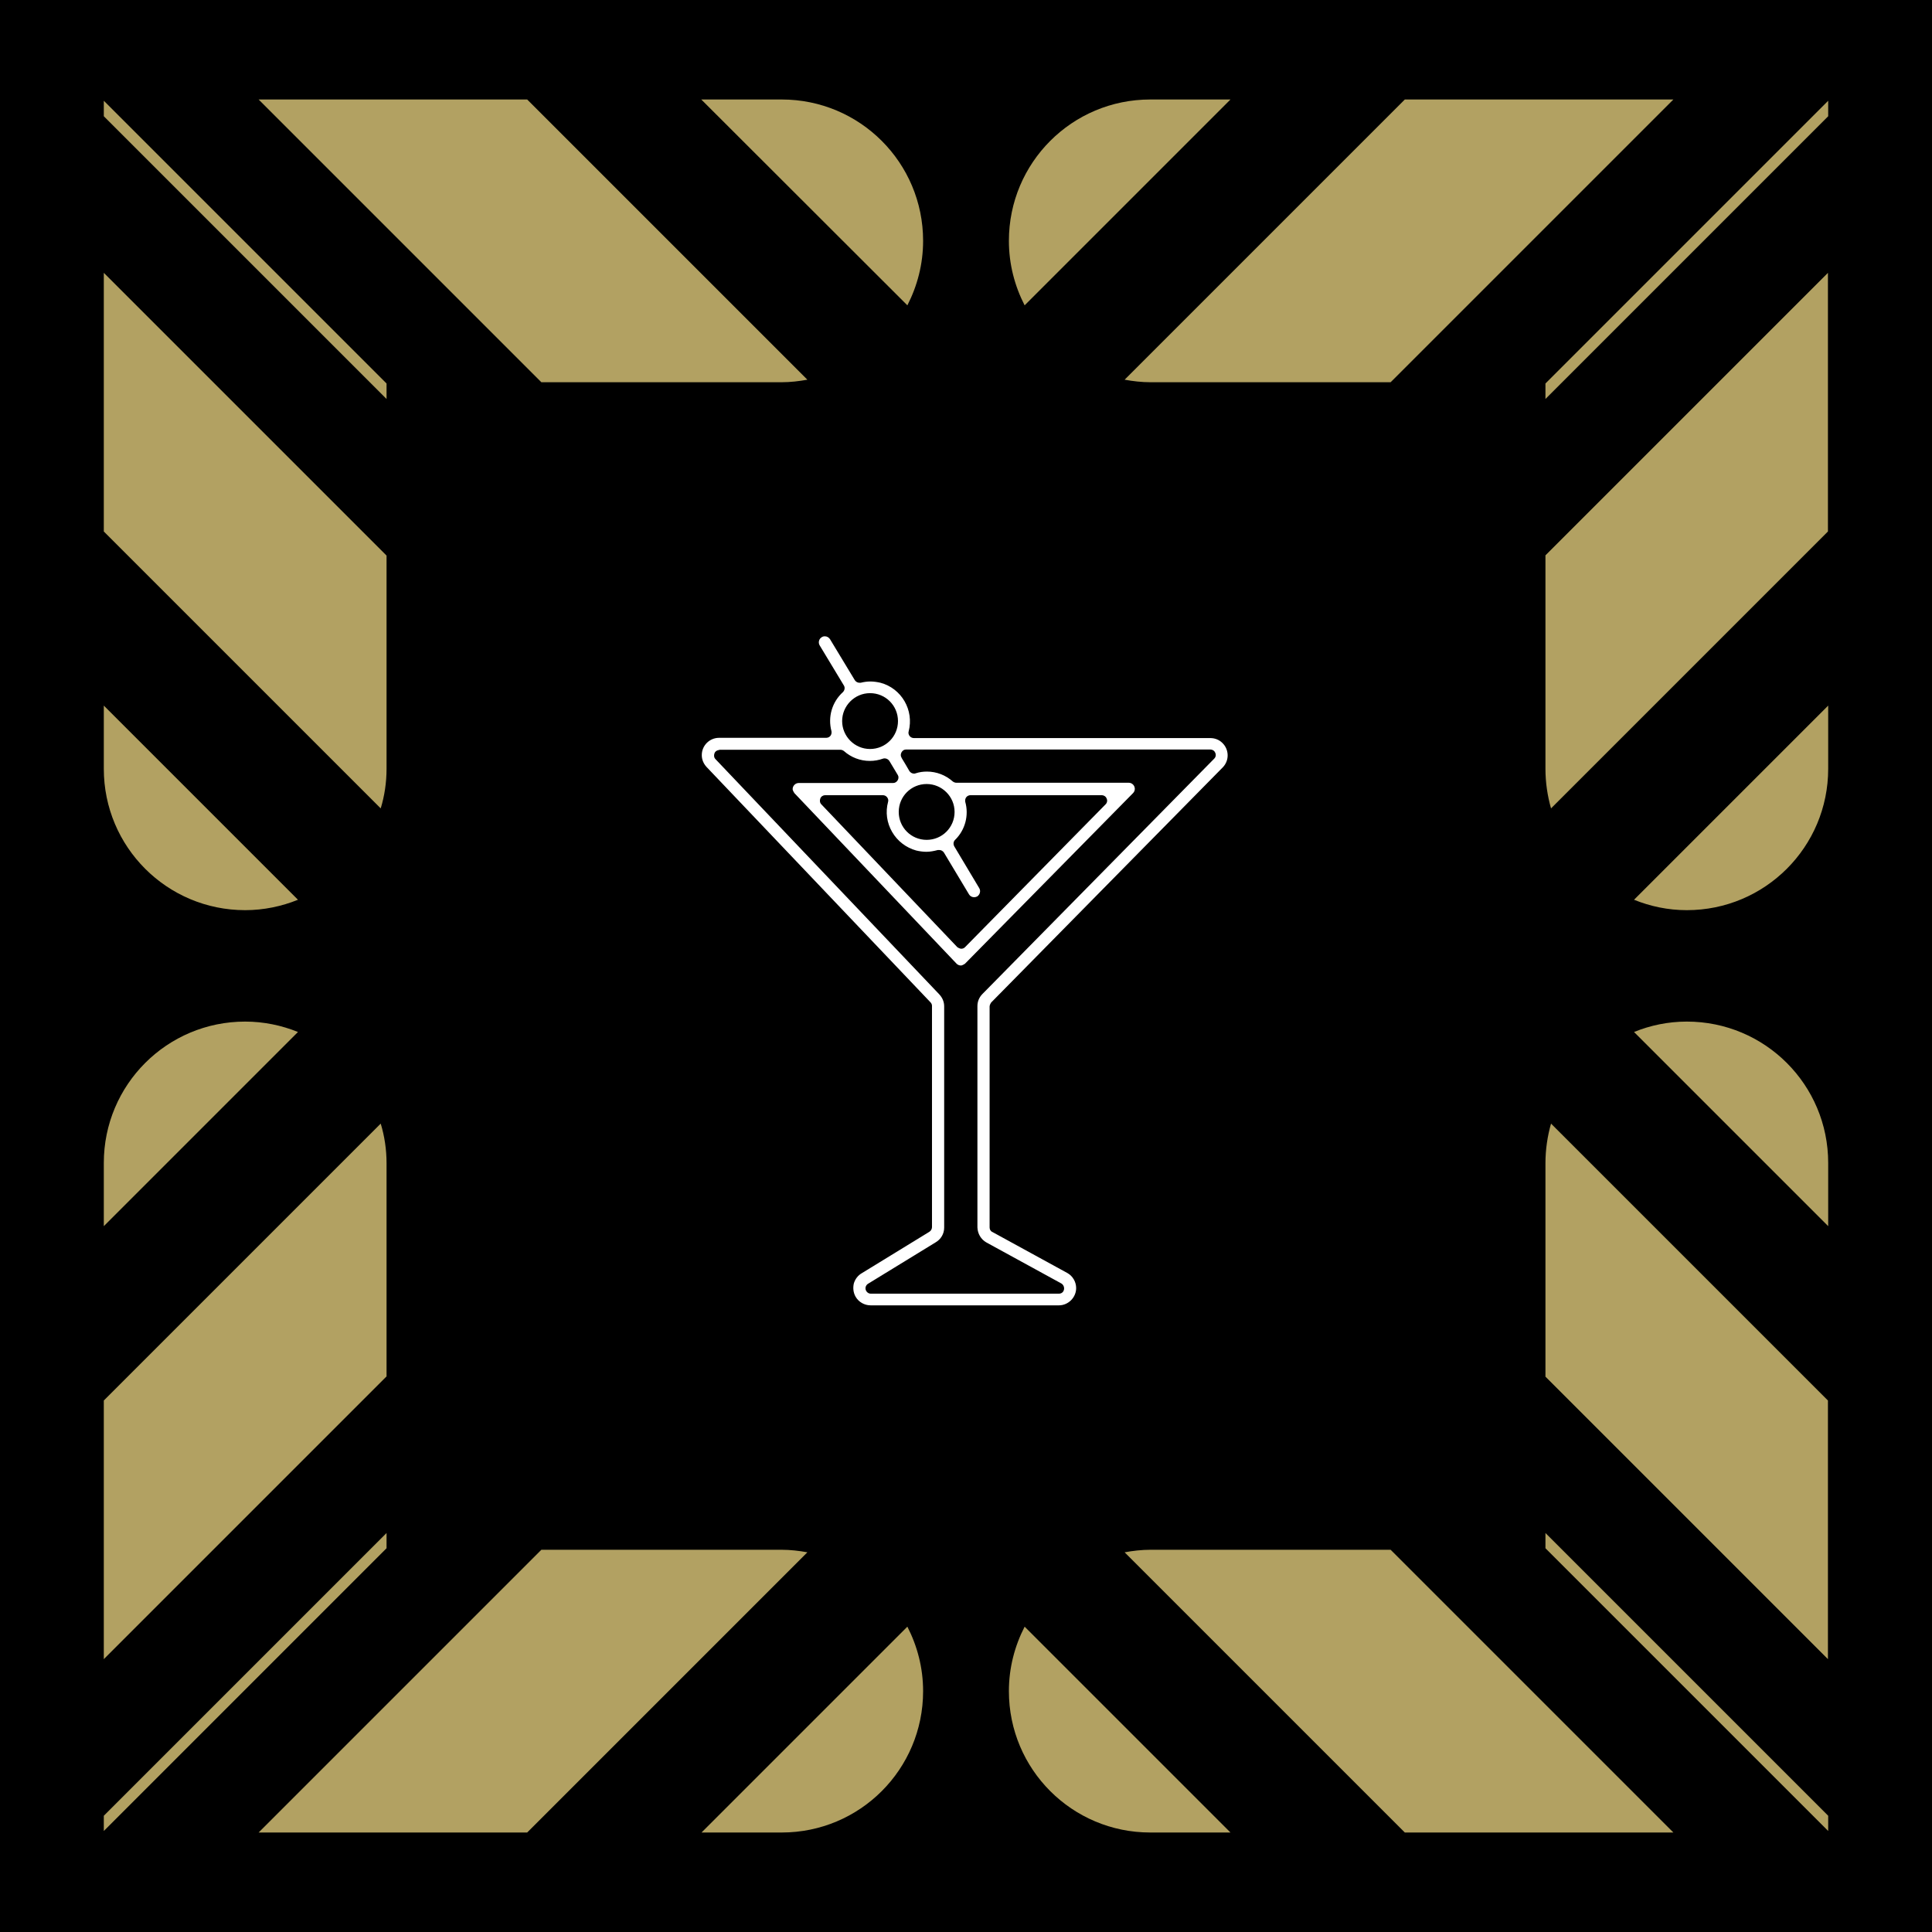 <?xml version="1.0" encoding="UTF-8"?><svg id="Layer_2" xmlns="http://www.w3.org/2000/svg" xmlns:xlink="http://www.w3.org/1999/xlink" viewBox="0 0 76.12 76.12"><defs><clipPath id="clippath"><rect x="27.65" y="25.06" width="20.71" height="26.37" style="fill:none; stroke-width:0px;"/></clipPath><clipPath id="clippath-1"><rect x="19.87" y="20.11" width="36.27" height="36.27" style="fill:none; stroke-width:0px;"/></clipPath><clipPath id="clippath-2"><rect x="-528.92" y="-1438.49" width="1133.86" height="3276.85" style="fill:none; stroke-width:0px;"/></clipPath><clipPath id="clippath-3"><rect x="-528.91" y="-1438.49" width="1133.85" height="3276.84" style="fill:none; stroke-width:0px;"/></clipPath></defs><g id="Layer_1-2"><rect width="76.12" height="76.12" style="fill:#000; stroke-width:0px;"/><path d="M64.38,35.45c.64.26,1.34.41,2.08.41,3.08,0,5.57-2.49,5.57-5.57v-2.49l-7.65,7.65" style="fill:#b2a162; stroke-width:0px;"/><path d="M45.32,3.92c-3.08,0-5.57,2.49-5.57,5.57,0,.92.23,1.78.62,2.54l8.11-8.11h-3.16" style="fill:#b2a162; stroke-width:0px;"/><path d="M55.35,3.92l-11.04,11.04c.33.06.67.1,1.02.1h9.46l11.14-11.14h-10.57" style="fill:#b2a162; stroke-width:0px;"/><path d="M60.89,21.88v8.41c0,.54.08,1.07.22,1.56l10.91-10.91v-10.19l-11.14,11.14" style="fill:#b2a162; stroke-width:0px;"/><polyline points="72.03 3.97 60.89 15.11 60.89 15.72 72.03 4.58 72.03 3.97" style="fill:#b2a162; stroke-width:0px;"/><path d="M11.74,35.45c-.64.26-1.35.41-2.08.41-3.08,0-5.57-2.49-5.57-5.57v-2.49l7.65,7.65" style="fill:#b2a162; stroke-width:0px;"/><path d="M30.8,3.92c3.08,0,5.57,2.49,5.57,5.57,0,.92-.23,1.78-.62,2.54L27.63,3.92h3.16" style="fill:#b2a162; stroke-width:0px;"/><path d="M20.77,3.92l11.04,11.04c-.33.06-.67.1-1.02.1h-9.46L10.19,3.92h10.57" style="fill:#b2a162; stroke-width:0px;"/><path d="M15.23,21.88v8.41c0,.54-.08,1.07-.23,1.56l-10.91-10.91v-10.19l11.14,11.14" style="fill:#b2a162; stroke-width:0px;"/><polyline points="4.09 3.97 15.23 15.11 15.23 15.72 4.09 4.58 4.09 3.97" style="fill:#b2a162; stroke-width:0px;"/><path d="M64.38,40.66c.64-.26,1.34-.41,2.08-.41,3.08,0,5.57,2.49,5.57,5.57v2.49l-7.65-7.65" style="fill:#b2a162; stroke-width:0px;"/><path d="M45.32,72.2c-3.08,0-5.57-2.49-5.57-5.57,0-.92.23-1.78.62-2.54l8.11,8.11h-3.16" style="fill:#b2a162; stroke-width:0px;"/><path d="M55.35,72.2l-11.04-11.04c.33-.06.67-.1,1.02-.1h9.46l11.14,11.14h-10.57" style="fill:#b2a162; stroke-width:0px;"/><path d="M60.89,54.24v-8.41c0-.54.08-1.07.22-1.56l10.91,10.91v10.19l-11.14-11.14" style="fill:#b2a162; stroke-width:0px;"/><polyline points="72.03 72.14 60.89 61 60.89 60.4 72.03 71.54 72.03 72.14" style="fill:#b2a162; stroke-width:0px;"/><path d="M11.74,40.66c-.64-.26-1.35-.41-2.08-.41-3.08,0-5.57,2.49-5.57,5.57v2.49l7.65-7.65" style="fill:#b2a162; stroke-width:0px;"/><path d="M30.8,72.2c3.08,0,5.57-2.49,5.57-5.57,0-.92-.23-1.78-.62-2.54l-8.11,8.11h3.16" style="fill:#b2a162; stroke-width:0px;"/><path d="M20.77,72.2l11.04-11.04c-.33-.06-.67-.1-1.02-.1h-9.46l-11.14,11.14h10.57" style="fill:#b2a162; stroke-width:0px;"/><path d="M15.23,54.24v-8.41c0-.54-.08-1.07-.23-1.56l-10.91,10.91v10.19l11.14-11.14" style="fill:#b2a162; stroke-width:0px;"/><polyline points="4.09 72.14 15.23 61 15.23 60.4 4.09 71.54 4.09 72.14" style="fill:#b2a162; stroke-width:0px;"/><g style="clip-path:url(#clippath);"><g style="clip-path:url(#clippath-1);"><g style="clip-path:url(#clippath-2);"><g style="clip-path:url(#clippath-3);"><path d="M34.3,51.43c-.24,0-.47-.13-.59-.34-.09-.16-.11-.34-.07-.52.05-.17.16-.32.32-.41l2.66-1.63c.06-.04.1-.11.1-.18v-8.72c0-.05-.02-.1-.06-.14l-8.82-9.27c-.12-.13-.19-.29-.19-.47,0-.38.31-.68.68-.68h4.22c.07,0,.13-.03.17-.08.04-.05.05-.12.04-.18-.15-.56.02-1.15.45-1.54.07-.07.09-.18.04-.26l-.96-1.59c-.06-.11-.02-.25.08-.31.04-.03.08-.04.13-.04.08,0,.15.04.2.11l.98,1.62c.04.06.11.1.18.1.02,0,.03,0,.05,0,.12-.03.25-.05.38-.05s.27.02.4.05c.83.22,1.33,1.08,1.11,1.92-.02.06,0,.13.04.18.04.05.1.08.17.08h11.68c.18,0,.35.07.47.19.27.26.28.69.02.96l-9.13,9.27s-.06.09-.06.15v8.71c0,.08.04.15.11.18l2.96,1.62c.21.12.34.35.34.59,0,.37-.31.68-.68.68h-7.42M28.34,29.55c-.08,0-.16.05-.19.13-.03.08-.02.17.04.23l8.82,9.27c.12.13.19.29.19.47v8.72c0,.24-.13.46-.34.58,0,0-2.66,1.63-2.66,1.63-.08.05-.12.15-.09.24.03.09.11.15.2.15h7.41c.1,0,.18-.06.2-.16.02-.09-.02-.19-.1-.24l-2.96-1.62c-.21-.12-.34-.34-.35-.59v-8.72c0-.18.07-.35.2-.48l9.13-9.27c.06-.06.08-.15.04-.23-.03-.08-.11-.13-.19-.13h-11.99c-.08,0-.14.04-.18.11-.04.07-.04.15,0,.21l.02.04c.09.15.19.31.29.49.04.06.11.1.18.1.02,0,.04,0,.06-.01.15-.05.3-.07.45-.07.38,0,.74.14,1.02.39.04.03.09.05.14.05h6.79c.06,0,.12.02.17.07.09.09.1.24,0,.34l-6.62,6.72s-.1.07-.16.07c-.07,0-.13-.03-.17-.07l-6.39-6.72s-.07-.1-.07-.16c0-.13.11-.24.24-.24h3.72c.07,0,.14-.04.18-.11.04-.07.04-.15,0-.21l-.33-.55c-.04-.06-.11-.1-.18-.1-.02,0-.05,0-.07.01-.17.06-.34.09-.52.09-.38,0-.74-.14-1.02-.39-.04-.03-.09-.05-.14-.05h-4.78ZM32.51,31.33c-.08,0-.16.05-.19.13s-.02.17.04.23l5.36,5.63s.09.06.15.06h0c.06,0,.11-.02.15-.06l5.54-5.63c.06-.06.08-.15.04-.23-.03-.08-.11-.13-.19-.13h-5.17c-.07,0-.13.03-.17.08-.04.05-.05.12-.04.18.15.53,0,1.11-.4,1.5-.07.07-.08.17-.03.26l.98,1.64c.07.11.03.26-.08.33-.04.02-.08.03-.12.03-.08,0-.16-.04-.2-.11l-.99-1.65c-.04-.06-.11-.1-.18-.1-.02,0-.04,0-.06,0-.15.04-.3.07-.45.07-.14,0-.27-.02-.4-.05-.4-.11-.74-.37-.95-.73-.21-.36-.27-.78-.16-1.19.02-.06,0-.13-.04-.18-.04-.05-.1-.08-.17-.08h-2.28ZM36.51,30.89c-.61,0-1.1.49-1.1,1.1s.49,1.1,1.1,1.1,1.1-.49,1.1-1.1-.5-1.1-1.1-1.1ZM34.28,27.31c-.61,0-1.1.5-1.1,1.1s.49,1.1,1.1,1.1,1.1-.49,1.1-1.1-.49-1.1-1.1-1.1Z" style="fill:#fff; stroke-width:0px;"/></g></g></g></g></g></svg>